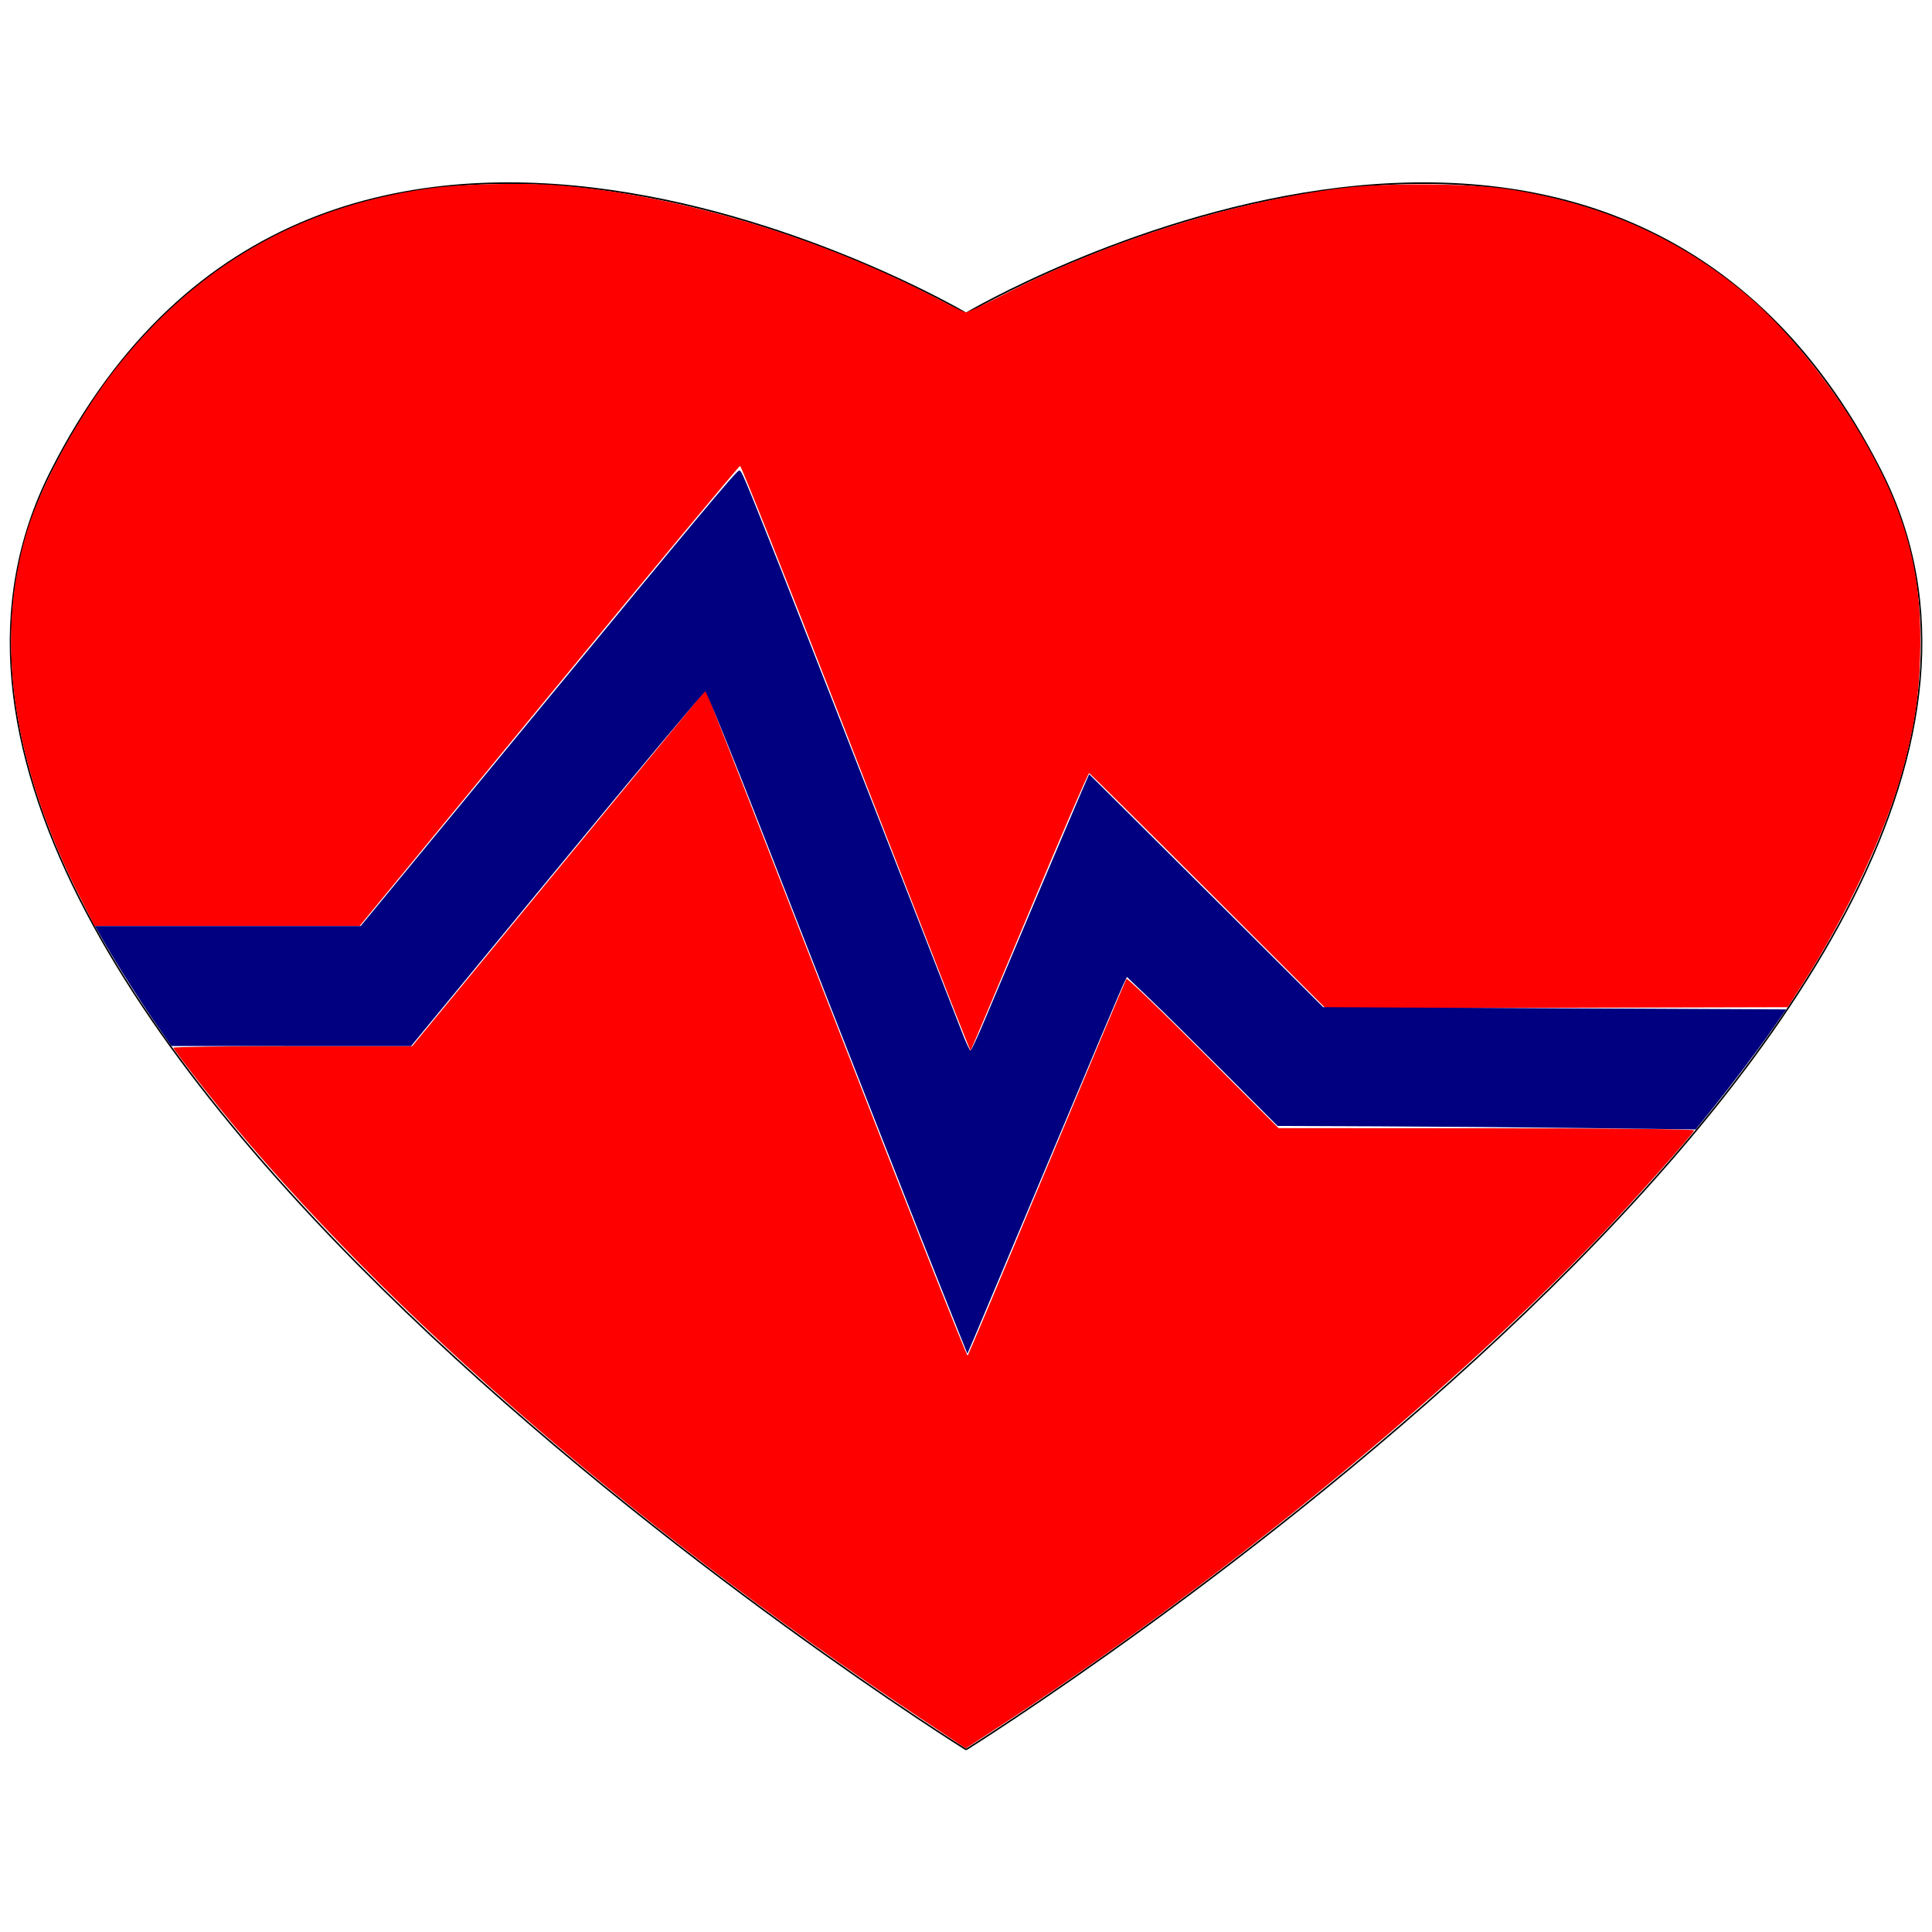 <?xml version="1.0" encoding="UTF-8" standalone="no"?>
<!-- Created with Inkscape (http://www.inkscape.org/) -->

<svg
   xmlns:dc="http://purl.org/dc/elements/1.1/"
   xmlns:cc="http://creativecommons.org/ns#"
   xmlns:rdf="http://www.w3.org/1999/02/22-rdf-syntax-ns#"
   xmlns:svg="http://www.w3.org/2000/svg"
   xmlns="http://www.w3.org/2000/svg"
   xmlns:sodipodi="http://sodipodi.sourceforge.net/DTD/sodipodi-0.dtd"
   xmlns:inkscape="http://www.inkscape.org/namespaces/inkscape"
   width="64"
   height="64"
   viewBox="0 0 16.933 16.933"
   version="1.1"
   id="svg8"
   sodipodi:docname="herz - ohne.svg"
   inkscape:version="0.92.3 (2405546, 2018-03-11)">
  <defs
     id="defs2">
    <inkscape:path-effect
       cusp_linecap_type="round"
       end_linecap_type="zerowidth"
       miter_limit="4"
       linejoin_type="round"
       start_linecap_type="zerowidth"
       interpolator_beta="0.2"
       interpolator_type="CubicBezierJohan"
       sort_points="true"
       offset_points="0,0.5"
       is_visible="true"
       id="path-effect3452"
       effect="powerstroke" />
    <inkscape:path-effect
       cusp_linecap_type="round"
       end_linecap_type="zerowidth"
       miter_limit="45"
       linejoin_type="round"
       start_linecap_type="zerowidth"
       interpolator_beta="0.247"
       interpolator_type="CubicBezierJohan"
       sort_points="true"
       offset_points="0,0.602"
       is_visible="true"
       id="path-effect3448"
       effect="powerstroke" />
  </defs>
  <sodipodi:namedview
     id="base"
     pagecolor="#ffffff"
     bordercolor="#666666"
     borderopacity="1.0"
     inkscape:pageopacity="0.0"
     inkscape:pageshadow="2"
     inkscape:zoom="10.24"
     inkscape:cx="16.337673"
     inkscape:cy="30.564711"
     inkscape:document-units="mm"
     inkscape:current-layer="layer1"
     showgrid="false"
     inkscape:snap-to-guides="true"
     inkscape:snap-grids="true"
     inkscape:window-width="1920"
     inkscape:window-height="1025"
     inkscape:window-x="0"
     inkscape:window-y="27"
     inkscape:window-maximized="1"
     units="px" />
  <g
     inkscape:label="Ebene 1"
     inkscape:groupmode="layer"
     id="layer1"
     transform="translate(0,-280.067)">
    <g
       id="g987"
       transform="matrix(0.049,0,0,0.052,8.467,290.708)">
      <path
         transform="scale(-1,1)"
         sodipodi:nodetypes="czc"
         inkscape:connector-curvature="0"
         id="path14"
         d="M -1.2882947e-5,90.247 C -1.2882947e-5,90.247 -212.37,-34.558 -163.664,-125.199 -114.957,-215.841 0,-151.823 0,-151.823"
         style="fill:none;stroke:#000000;stroke-width:0.265px;stroke-linecap:butt;stroke-linejoin:miter;stroke-opacity:1" />
      <path
         sodipodi:nodetypes="czc"
         inkscape:connector-curvature="0"
         id="path14-1"
         d="m -1.3e-5,90.247 c 0,0 -212.37,-124.805 -163.664,-215.446 C -114.957,-215.841 0,-151.823 0,-151.823"
         style="fill:none;stroke:#000000;stroke-width:0.265px;stroke-linecap:butt;stroke-linejoin:miter;stroke-opacity:1" />
      <path
         transform="scale(0.265)"
         inkscape:connector-curvature="0"
         id="path972"
         d="M -31.107,320.436 C -231.215,194.898 -407.221,49.049 -514.809,-80.387 c -11.13,-13.39 -20.243,-24.823 -20.251,-25.406 -0.008,-0.583 36.266,-1.061 80.609,-1.061 h 80.624 l 99.013,-113.24 99.013,-113.24 3.273,7.528 c 1.8,4.14 41.382,99.634 87.96,212.207 C -37.99,-1.026 0.537,90.615 1.049,90.047 1.561,89.479 25.682,35.557 54.651,-29.779 c 28.97,-65.337 53.105,-119.274 53.635,-119.86 0.53,-0.586 23.84,20.537 51.799,46.94 l 50.836,48.006 140.479,0.082 c 86.645,0.051 140.298,0.59 140.007,1.407 -0.954,2.68 -44.017,48.192 -64.367,68.027 C 318.16,120.951 165.869,237.786 17.865,328.734 L -0.192,339.83 -31.107,320.436 Z"
         style="fill:#ff0000;fill-opacity:1;stroke:none;stroke-width:106.901;stroke-miterlimit:4;stroke-dasharray:none;stroke-opacity:1;paint-order:stroke fill markers" />
      <path
         transform="scale(0.265)"
         inkscape:connector-curvature="0"
         id="path974"
         d="m -10.648,-136.199 c -7.34,-17.695 -41.948,-101.366 -76.907,-185.935 -34.959,-84.569 -64.198,-153.74 -64.976,-153.713 -0.778,0.027 -58.885,65.879 -129.128,146.337 l -127.714,146.288 h -89.41 -89.41 l -9.34,-17.324 c -46.386,-86.034 -58.513,-164.105 -36.301,-233.699 9.292,-29.112 35.815,-74.87 60.252,-103.945 54.447,-64.781 123.151,-102.131 209.627,-113.961 22.334,-3.055 63.864,-4.056 89.095,-2.147 82.329,6.229 179.523,33.929 259.129,73.851 7.57,3.796 14.648,6.902 15.729,6.902 1.082,0 12.389,-5.042 25.128,-11.205 70.199,-33.96 151.751,-58.299 226.322,-67.544 30.797,-3.818 89.689,-3.442 116.801,0.746 62.133,9.597 112.713,30.818 157.746,66.18 27.896,21.906 60.503,60.287 82.41,97.003 27.33,45.806 37.293,83.527 35.542,134.57 -0.873,25.469 -4.015,44.621 -11.626,70.866 -11.556,39.854 -37.946,93.019 -68.092,137.182 l -9.654,14.142 -155.927,0.36 -155.927,0.36 -79.284,-74.606 c -43.606,-41.033 -79.764,-74.781 -80.351,-74.994 -0.587,-0.214 -18.752,39.402 -40.368,88.035 -21.615,48.633 -39.463,88.423 -39.661,88.423 -0.198,0 -6.366,-14.478 -13.706,-32.173 z"
         style="fill:#ff0000;fill-opacity:1;stroke:none;stroke-width:106.901;stroke-miterlimit:4;stroke-dasharray:none;stroke-opacity:1;paint-order:stroke fill markers" />
      <path
         transform="scale(0.265)"
         inkscape:connector-curvature="0"
         id="path980"
         d="M -15.563,50.003 C -32.171,10.849 -70.825,-82.023 -137.949,-244.044 c -20.14,-48.614 -37.27,-88.388 -38.067,-88.388 -0.797,0 -45.809,50.753 -100.026,112.784 l -98.577,112.784 -80.9,-0.029 -80.9,-0.029 -9.032,-12.22 c -11.098,-15.016 -27.391,-39.161 -36.049,-53.422 l -6.477,-10.669 h 89.689 89.689 l 13.937,-15.91 c 7.665,-8.75 56.509,-64.594 108.541,-124.097 107.502,-122.937 130.948,-149.336 132.952,-149.703 1.525,-0.279 2.44,1.758 27.556,61.315 12.964,30.741 99.466,239.125 123.429,297.338 2.321,5.639 4.654,10.253 5.183,10.253 0.529,0 5.002,-9.069 9.938,-20.153 14.844,-33.328 58.804,-131.029 64.674,-143.736 l 5.479,-11.861 24.706,23.096 c 13.589,12.703 49.127,46.042 78.975,74.086 l 54.269,50.99 156.267,0.707 156.267,0.707 -8.894,12.021 c -10.626,14.362 -27.809,35.802 -41.936,52.326 l -10.277,12.021 -73.916,-0.873 c -40.654,-0.48 -104.145,-0.984 -141.091,-1.12 l -67.175,-0.247 -35.355,-33.427 c -19.445,-18.385 -42.327,-39.706 -50.848,-47.381 l -15.492,-13.955 -2.598,5.063 c -1.429,2.785 -23.508,51.976 -49.066,109.313 C 31.368,20.878 8.304,72.514 5.672,78.287 L 0.886,88.784 Z"
         style="fill:#000080;fill-opacity:1;stroke:none;stroke-width:106.901;stroke-miterlimit:4;stroke-dasharray:none;stroke-opacity:1;paint-order:stroke fill markers" />
    </g>
  </g>
</svg>
